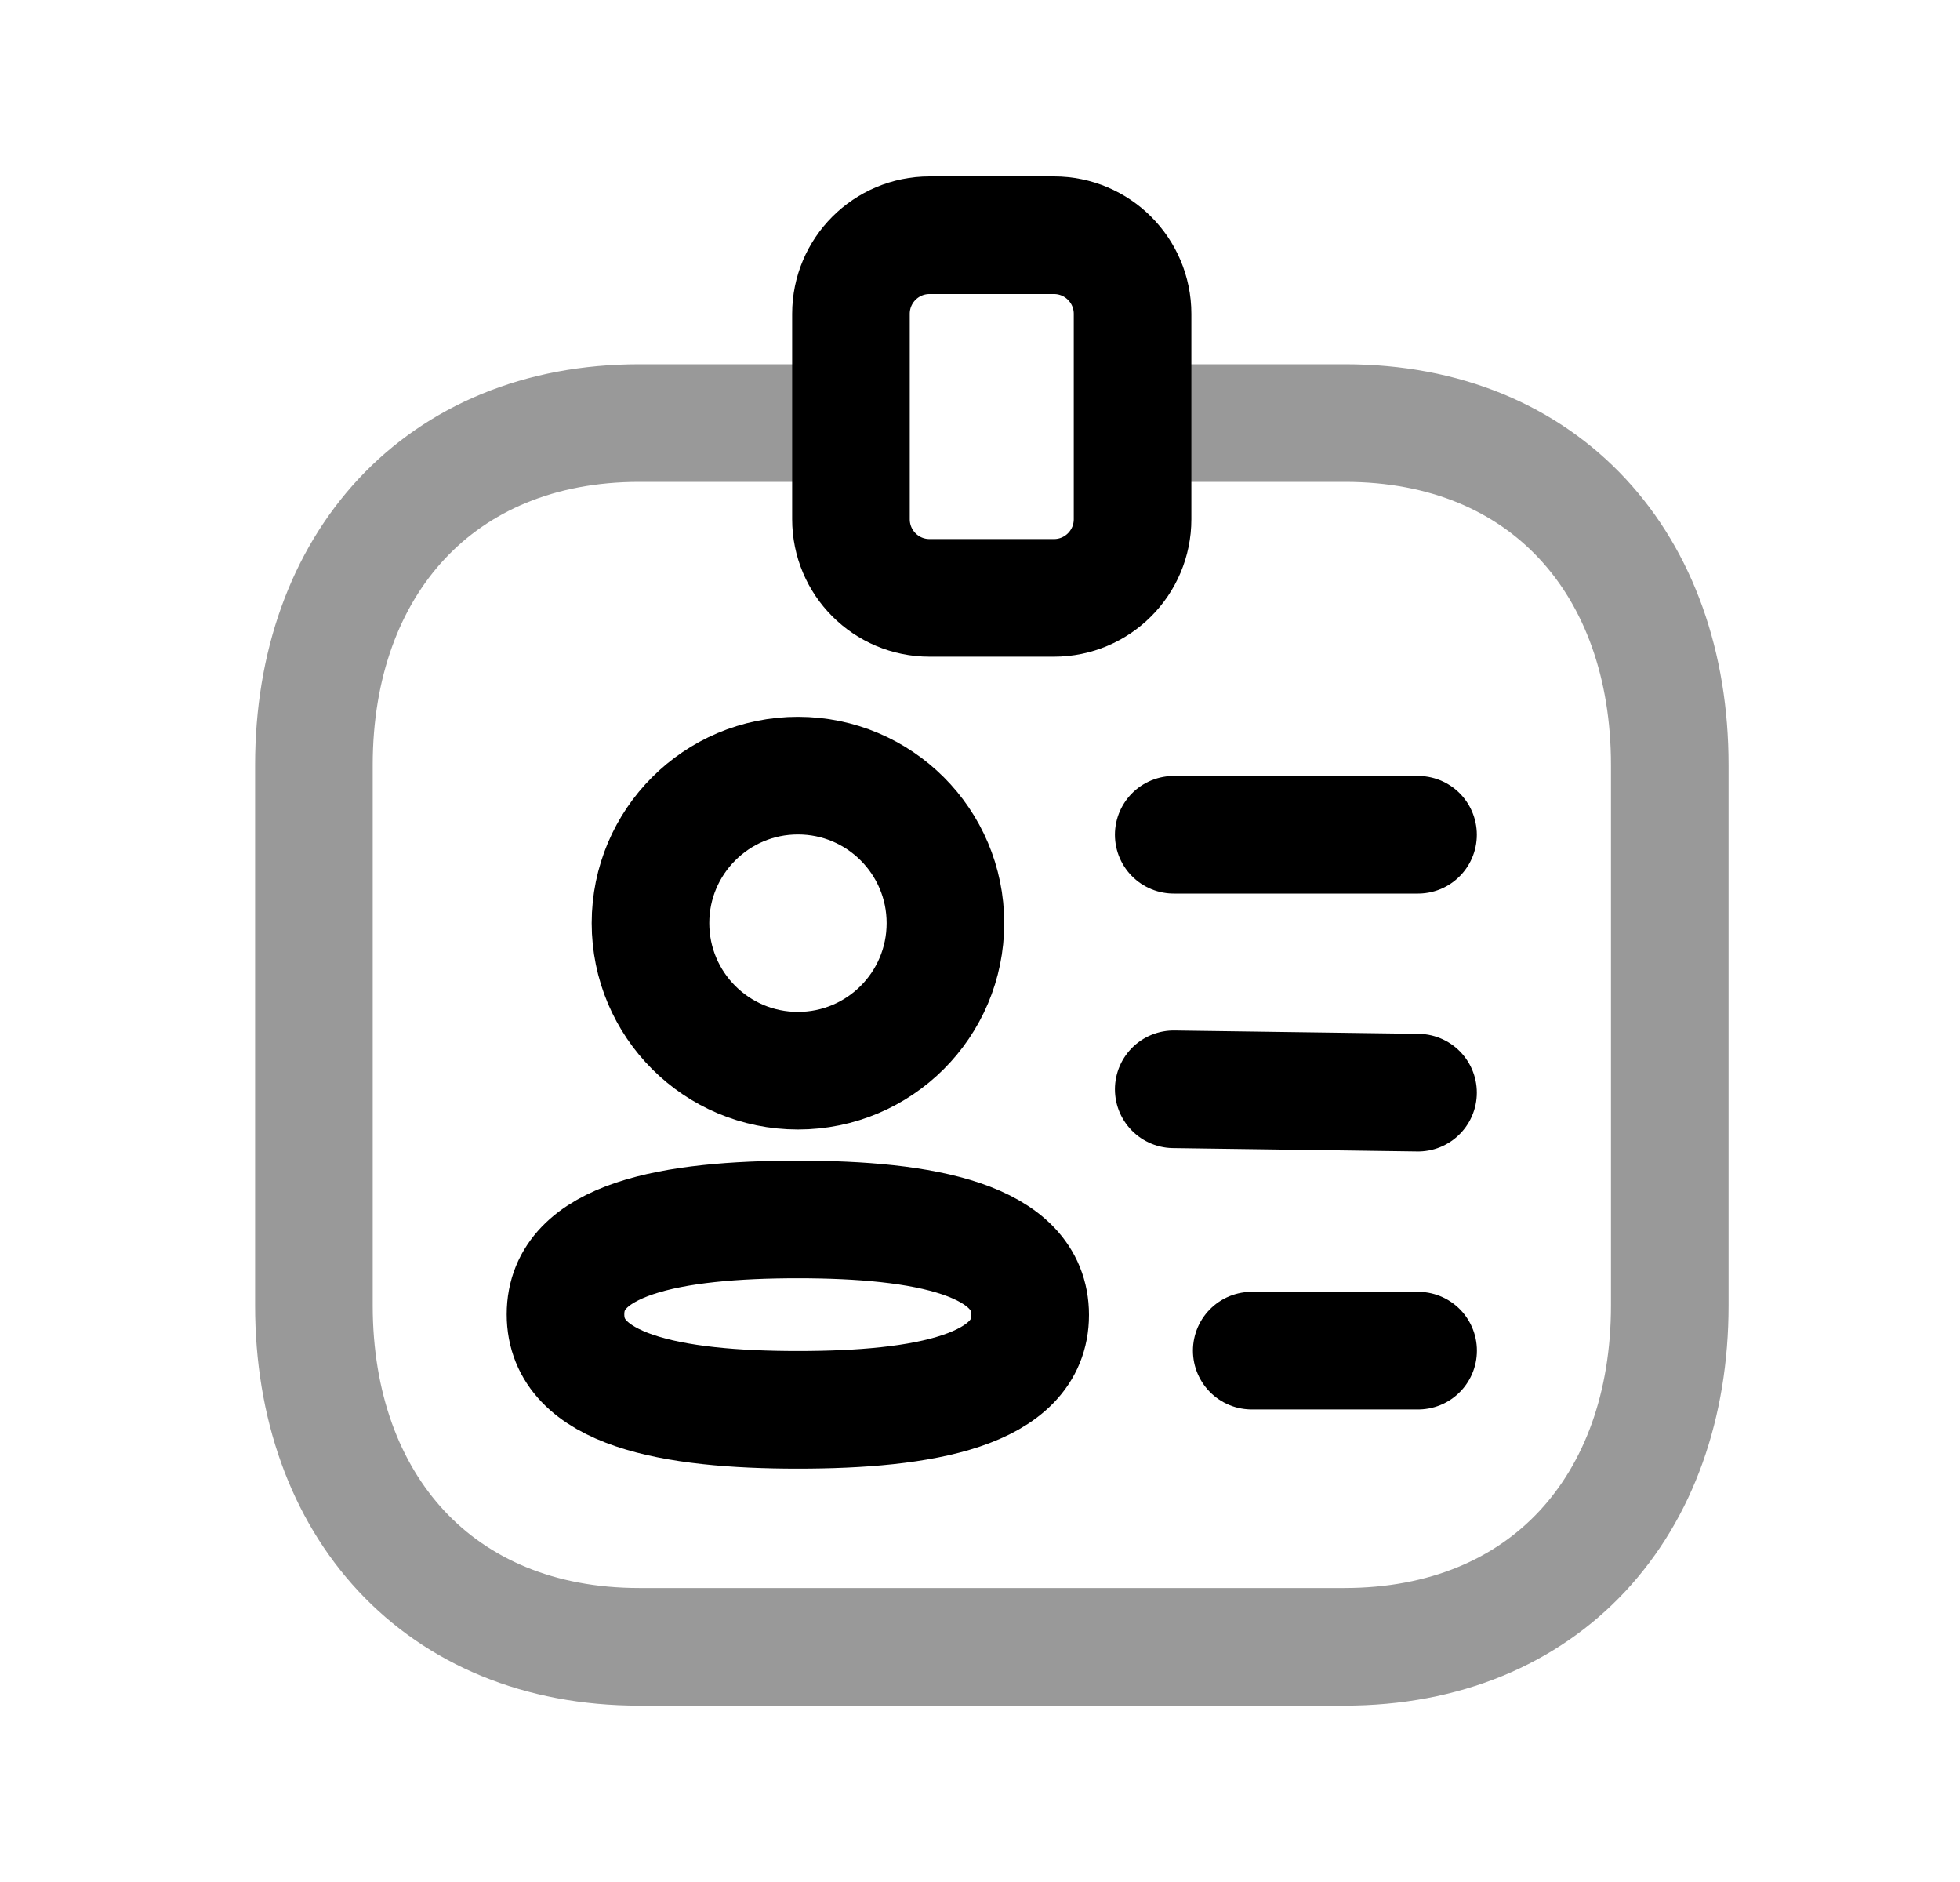 <svg width="25" height="24" viewBox="0 0 25 24" fill="none" xmlns="http://www.w3.org/2000/svg">
<path opacity="0.4" d="M14.461 5.395H17.156C19.712 5.395 21.298 7.199 21.298 9.755V16.648C21.298 19.196 19.712 21.001 17.147 21.001H8.154C5.598 21.001 4.004 19.196 4.004 16.648V9.755C4.004 7.199 5.606 5.395 8.154 5.395H10.837" stroke="black" stroke-width="1.5" stroke-linecap="round" stroke-linejoin="round"/>
<path fill-rule="evenodd" clip-rule="evenodd" d="M10.177 15.551C8.577 15.551 7.213 15.793 7.213 16.761C7.213 17.729 8.569 17.979 10.177 17.979C11.775 17.979 13.14 17.737 13.14 16.769C13.14 15.802 11.784 15.551 10.177 15.551Z" stroke="black" stroke-width="1.5" stroke-linecap="round" stroke-linejoin="round"/>
<path fill-rule="evenodd" clip-rule="evenodd" d="M12.059 11.772C12.059 12.812 11.217 13.654 10.178 13.654C9.139 13.654 8.297 12.812 8.297 11.772C8.297 10.733 9.139 9.891 10.178 9.891C11.217 9.891 12.059 10.733 12.059 11.772Z" stroke="black" stroke-width="1.5" stroke-linecap="round" stroke-linejoin="round"/>
<path d="M14.971 10.645H18.087M14.971 13.891L18.087 13.934M15.966 17.224H18.088" stroke="black" stroke-width="1.5" stroke-linecap="round" stroke-linejoin="round"/>
<path fill-rule="evenodd" clip-rule="evenodd" d="M13.444 7.624H11.856C11.302 7.624 10.854 7.175 10.854 6.621V4.002C10.854 3.449 11.302 3 11.856 3H13.444C13.997 3 14.446 3.449 14.446 4.002V6.621C14.446 7.175 13.997 7.624 13.444 7.624Z" stroke="black" stroke-width="1.5" stroke-linecap="round" stroke-linejoin="round"/>
</svg>